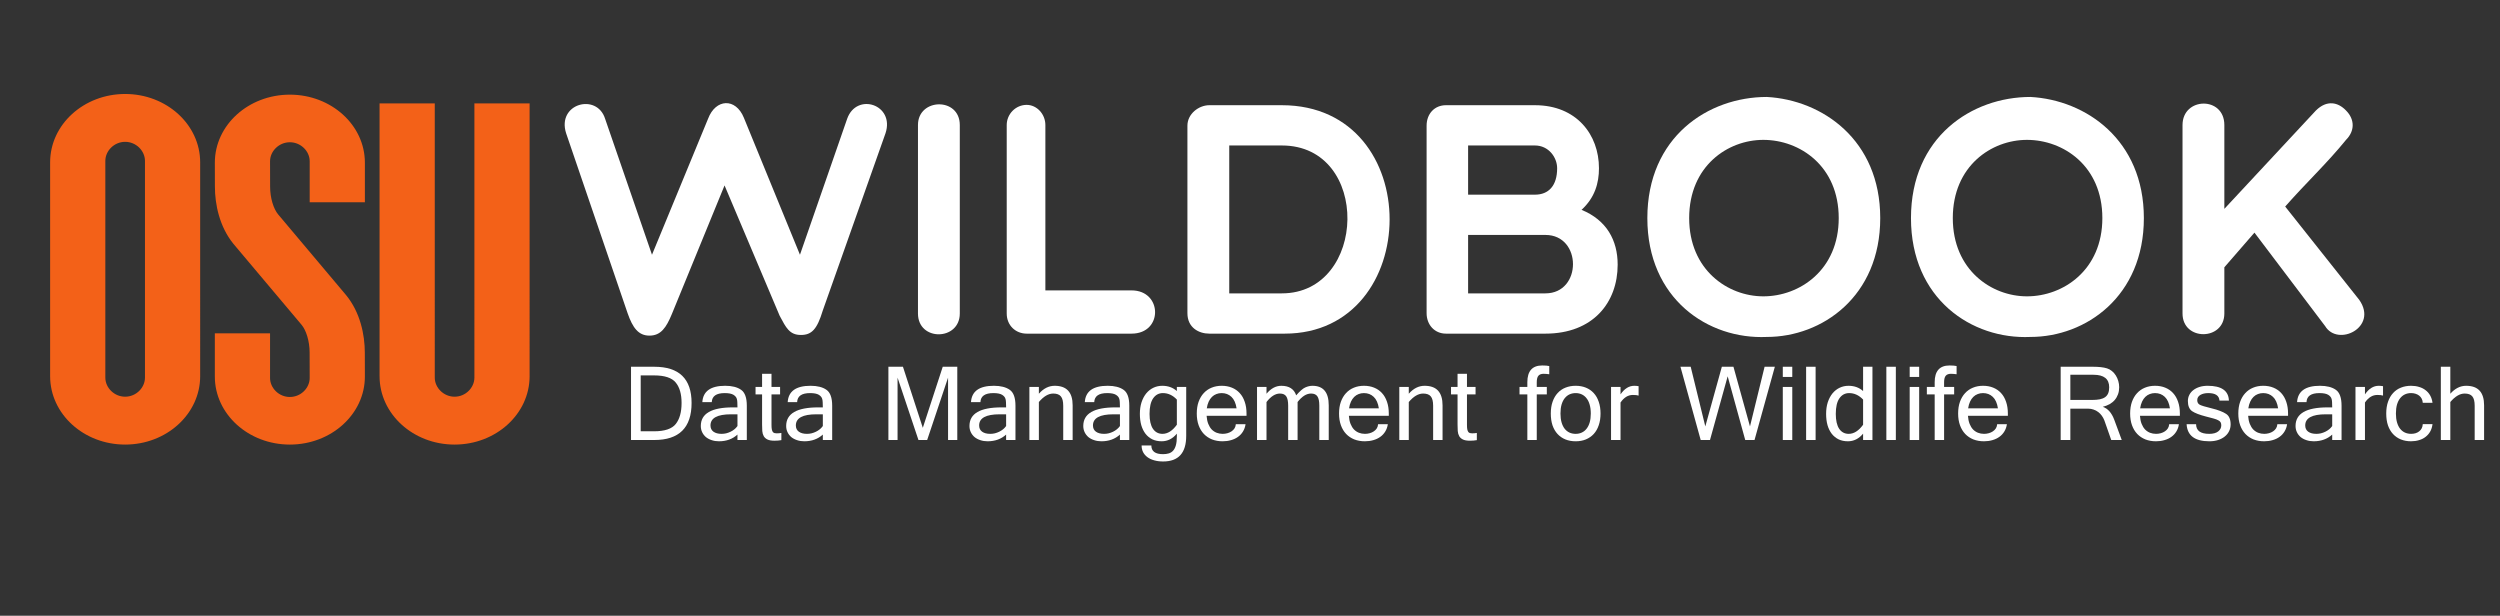 <?xml version="1.0" encoding="UTF-8" standalone="no"?>
<!-- Generator: Adobe Illustrator 19.0.0, SVG Export Plug-In . SVG Version: 6.00 Build 0)  -->

<svg
   xmlns:dc="http://purl.org/dc/elements/1.1/"
   xmlns:cc="http://creativecommons.org/ns#"
   xmlns:rdf="http://www.w3.org/1999/02/22-rdf-syntax-ns#"
   xmlns:svg="http://www.w3.org/2000/svg"
   xmlns="http://www.w3.org/2000/svg"
   xmlns:sodipodi="http://sodipodi.sourceforge.net/DTD/sodipodi-0.dtd"
   xmlns:inkscape="http://www.inkscape.org/namespaces/inkscape"
   version="1.1"
   id="Layer_1"
   x="0px"
   y="0px"
   viewBox="0 504.4 2000 492.6"
   style="enable-background:new 0 504.4 2000 492.6;"
   xml:space="preserve"
   inkscape:version="0.91 r13725"
   sodipodi:docname="wildbook_logo_white.svg"><rect x="0" y="504.4" width="2000" height="492.6" fill="#333333" stroke="none"/><defs
     id="defs3515"><clipPath
       id="clipPath16"
       clipPathUnits="userSpaceOnUse"><path
         id="path18"
         d="M 0,360 360,360 360,0 0,0 0,360 z" /></clipPath></defs><sodipodi:namedview
     pagecolor="#000000"
     bordercolor="#666666"
     borderopacity="1"
     objecttolerance="10"
     gridtolerance="10"
     guidetolerance="10"
     inkscape:pageopacity="1"
     inkscape:pageshadow="2"
     inkscape:window-width="1600"
     inkscape:window-height="838"
     id="namedview3513"
     showgrid="false"
     inkscape:zoom="0.573"
     inkscape:cx="455.82718"
     inkscape:cy="246.3"
     inkscape:window-x="-8"
     inkscape:window-y="-8"
     inkscape:window-maximized="1"
     inkscape:current-layer="g24" /><style
     type="text/css"
     id="style3337">
	.st0{display:none;}
	.st1{display:inline;fill:#D80E0E;}
	.st2{display:inline;fill:#393A3A;}
	.st3{display:inline;fill:none;stroke:#000000;stroke-miterlimit:10;}
	.st4{fill:#FFFFFF;}
	.st5{fill:#504F4E;}
	.st6{fill:none;stroke:#9BCA3B;stroke-width:12;stroke-miterlimit:10;}
	.st7{fill:none;stroke:#9BCA3B;stroke-width:12;stroke-miterlimit:10;stroke-dasharray:20.687,20.687;}
	.st8{fill:none;stroke:#9BCA3B;stroke-width:12;stroke-miterlimit:10;stroke-dasharray:19.027,19.027;}
	.st9{fill:none;stroke:#9BCA3B;stroke-width:12;stroke-miterlimit:10;stroke-dasharray:20.687,20.687;}
	.st10{fill:none;stroke:#9BCA3B;stroke-width:12;stroke-miterlimit:10;stroke-dasharray:19.028,19.028;}
	.st11{fill:none;}
	.st12{enable-background:new    ;}
	.st13{display:none;fill:#D80E0E;}
</style><g
     id="Layer_2_1_"
     class="st0"><rect
       x="-192.3"
       y="545.1"
       class="st1"
       width="2265.2"
       height="1536.2"
       id="rect3340" /></g><g
     id="Layer_1_1_"><g
       id="Layer_5"
       class="st0"><rect
         x="-95.4"
         y="375.7"
         class="st2"
         width="2172.4"
         height="724.3"
         id="rect3344" /></g><g
       id="Layer_2"
       class="st0"><path
         class="st3"
         d="M1572.8,847.6c47.4-25.3,167-71,212-35.7c15.6,12.2,27.5,42.5,59.7,57.6s76.9,9,76.9,9s2.4-0.7,2.6-3.8    s-2.8-2.8-2.8-2.8s-67.7-6.2-85.2-28.8s-24-45-24-45s-15.7-77.4,6.9-149.9s23.7-146.1,85.4-168.2c0,0,3.1-3.6,0.5-5.7    s-37-14.9-74.6,0.5c-33.6,13.8-148.2,66.1-169.8,64.3c-6.6-0.5-45.1-9-50.4-11.8c-52-27.8-73.3-62.2-81-51.7    c-12.7,17.7,83,79.9,48.1,111.8c-18.9,17.2-42.2,6.7-60.7-8.2c-8.7-7.1-39.1-41.7-61.7-34c-22.6,7.7,44.8,66.6,56.3,77.2    c8.5,7.8,13.7,18.6,16.8,34c2.3,11.3,5.5,24.3-1.5,44.8c0,0-55,109.1-49.4,183.1c5.6,74,15.4,50.9,15.4,50.9    S1496.8,888.2,1572.8,847.6z"
         id="path3347" /></g><rect
       style="fill:none"
       id="rect3435"
       height="206"
       width="2012.8"
       class="st11"
       y="602.7"
       x="431.2" /><g
       inkscape:label="title"
       id="layer1"
       inkscape:groupmode="layer"
       transform="translate(-8,0)"><g
         id="text3524"
         style="font-style:normal;font-variant:normal;font-weight:bold;font-stretch:normal;font-size:180px;line-height:125%;font-family:Multicolore;-inkscape-font-specification:'Multicolore Bold';letter-spacing:0px;word-spacing:0px;fill:#ffffff;fill-opacity:1;stroke:none;stroke-width:1px;stroke-linecap:butt;stroke-linejoin:miter;stroke-opacity:1" /></g><g
       transform="matrix(0.98,0,0,1.021,448,0)"
       style="font-style:normal;font-weight:normal;font-size:258.653px;line-height:125%;font-family:sans-serif;letter-spacing:0px;word-spacing:0px;fill:#000000;fill-opacity:1;stroke:none;stroke-width:1px;stroke-linecap:butt;stroke-linejoin:miter;stroke-opacity:1"
       id="text3537"><path
         d="m 150.1,586.29 c -6.725,-15.778 -23.02,-15.002 -29.228,0.776 L 75.091,693.631 36.81,587.066 C 30.085,566.632 -2.763,575.168 4.996,598.446 L 55.175,739.412 c 4.138,11.381 8.794,17.588 17.847,17.588 9.312,0 13.709,-6.208 18.364,-17.071 l 42.936,-100.616 45.006,102.168 c 5.173,9.312 8.018,15.002 17.33,15.002 8.794,0 13.191,-4.397 17.847,-19.14 l 51.213,-138.897 c 7.76,-22.503 -23.537,-32.332 -31.297,-11.381 L 195.882,693.631 150.1,586.29 Z"
         style="font-style:normal;font-variant:normal;font-weight:bold;font-stretch:normal;font-family:Multicolore;-inkscape-font-specification:'Multicolore Bold';fill:#ffffff"
         id="path3615"
         inkscape:connector-curvature="0" /><path
         d="m 292.218,739.671 c 0,21.985 34.142,21.468 34.142,0 l 0,-147.691 c 0,-21.985 -34.142,-21.21 -34.142,0 l 0,147.691 z"
         style="font-style:normal;font-variant:normal;font-weight:bold;font-stretch:normal;font-family:Multicolore;-inkscape-font-specification:'Multicolore Bold';fill:#ffffff"
         id="path3617"
         inkscape:connector-curvature="0" /><path
         d="m 364.669,739.671 c 0,9.312 7.242,15.778 16.295,15.778 l 85.614,0 c 25.865,0 25.348,-33.884 0,-33.884 l -70.354,0 0,-129.585 c 0,-8.536 -6.984,-15.778 -15.261,-15.778 -9.053,0 -16.295,7.242 -16.295,15.778 l 0,147.691 z"
         style="font-style:normal;font-variant:normal;font-weight:bold;font-stretch:normal;font-family:Multicolore;-inkscape-font-specification:'Multicolore Bold';fill:#ffffff"
         id="path3619"
         inkscape:connector-curvature="0" /><path
         d="m 589.261,608.016 c 72.94,0 69.836,115.876 0,115.876 l -42.936,0 0,-115.876 42.936,0 z m 2.328,147.432 c 113.29,0 115.876,-178.988 -2.328,-178.988 l -59.232,0 c -8.536,0 -17.847,6.725 -17.847,16.036 l 0,146.915 c 0,11.381 9.312,16.036 17.847,16.036 l 61.559,0 z"
         style="font-style:normal;font-variant:normal;font-weight:bold;font-stretch:normal;font-family:Multicolore;-inkscape-font-specification:'Multicolore Bold';fill:#ffffff"
         id="path3621"
         inkscape:connector-curvature="0" /><path
         d="m 813.994,625.864 c 0,13.709 -6.984,20.692 -18.106,20.692 l -54.576,0 0,-38.539 54.576,0 c 11.122,0 18.106,9.312 18.106,17.847 z m -9.57,129.585 c 38.798,0 58.973,-24.313 58.973,-54.058 0,-19.14 -9.053,-34.918 -29.486,-42.936 10.863,-9.57 14.226,-20.951 14.226,-32.59 0,-26.383 -18.364,-49.403 -52.248,-49.403 l -72.681,0 c -9.312,0 -15.778,6.725 -15.778,16.036 l 0,146.915 c 0,9.053 6.466,16.036 15.778,16.036 l 81.217,0 z m -63.111,-77.337 c 20.434,0 43.454,0 63.111,0 30.004,0 30.004,45.782 0,45.782 l -63.111,0 0,-45.782 z"
         style="font-style:normal;font-variant:normal;font-weight:bold;font-stretch:normal;font-family:Multicolore;-inkscape-font-specification:'Multicolore Bold';fill:#ffffff"
         id="path3623"
         inkscape:connector-curvature="0" /><path
         d="m 1077.743,664.92 c 0,-61.301 -47.334,-92.598 -92.598,-94.926 -47.851,0 -97.512,31.297 -97.512,94.926 0,63.37 49.661,95.184 97.512,93.115 45.264,0 92.598,-31.814 92.598,-93.115 z m -33.883,0 c 0,40.608 -31.814,61.301 -61.559,61.301 -28.969,0 -60.525,-20.692 -60.525,-61.301 0,-40.867 31.556,-61.301 60.525,-61.301 29.745,0 61.559,20.434 61.559,61.301 z"
         style="font-style:normal;font-variant:normal;font-weight:bold;font-stretch:normal;font-family:Multicolore;-inkscape-font-specification:'Multicolore Bold';fill:#ffffff"
         id="path3625"
         inkscape:connector-curvature="0" /><path
         d="m 1292.95,664.92 c 0,-61.301 -47.333,-92.598 -92.598,-94.926 -47.851,0 -97.512,31.297 -97.512,94.926 0,63.37 49.661,95.184 97.512,93.115 45.264,0 92.598,-31.814 92.598,-93.115 z m -33.883,0 c 0,40.608 -31.814,61.301 -61.559,61.301 -28.969,0 -60.525,-20.692 -60.525,-61.301 0,-40.867 31.556,-61.301 60.525,-61.301 29.745,0 61.559,20.434 61.559,61.301 z"
         style="font-style:normal;font-variant:normal;font-weight:bold;font-stretch:normal;font-family:Multicolore;-inkscape-font-specification:'Multicolore Bold';fill:#ffffff"
         id="path3627"
         inkscape:connector-curvature="0" /><path
         d="m 1440.907,749.5 c 10.346,16.554 43.454,1.035 27.935,-20.434 l -60.525,-73.199 c 16.554,-18.106 34.401,-34.142 49.661,-52.248 7.242,-6.984 7.242,-16.036 0,-23.02 -6.466,-6.466 -15.519,-8.536 -24.572,0 l -74.751,77.079 0,-65.698 c 0,-22.761 -34.142,-21.985 -34.142,0 0,49.92 0,98.029 0,147.691 0,21.727 34.142,21.468 34.142,0 l 0,-36.211 24.572,-27.159 57.679,73.199 z"
         style="font-style:normal;font-variant:normal;font-weight:bold;font-stretch:normal;font-family:Multicolore;-inkscape-font-specification:'Multicolore Bold';fill:#ffffff"
         id="path3629"
         inkscape:connector-curvature="0" /></g><rect
       x="-121.1"
       y="-173.4"
       class="st13"
       width="2195.2"
       height="1848.2"
       id="rect3511" /><g
       style="font-style:normal;font-variant:normal;font-weight:normal;font-stretch:normal;font-size:105px;line-height:125%;font-family:Tunga;-inkscape-font-specification:Tunga;letter-spacing:0px;word-spacing:0px;fill:#ffffff;fill-opacity:1;stroke:none;stroke-width:1px;stroke-linecap:butt;stroke-linejoin:miter;stroke-opacity:1"
       id="text3610"
       transform="translate(448,0)"><path
         d="m 56.817,797.802 18.611,0 q 29.839,0 29.839,28.967 0,29.634 -29.839,29.634 l -18.611,0 0,-58.601 z m 7.742,51.628 10.664,0 q 12.817,0 17.432,-5.896 4.614,-5.896 4.614,-16.765 0,-10.562 -4.614,-16.252 -4.614,-5.793 -17.432,-5.793 l -10.664,0 0,44.707 z"
         id="path3833"
         inkscape:connector-curvature="0" /><path
         d="m 141.976,852.045 q -5.845,5.383 -14.868,5.383 -3.127,0 -5.793,-0.923 -2.666,-0.872 -4.614,-2.461 -1.897,-1.641 -2.974,-3.896 -1.077,-2.256 -1.077,-4.973 0,-14.868 25.635,-14.868 l 3.691,0 q 0,-2.358 -0.103,-3.948 -0.051,-1.589 -0.359,-2.717 -0.308,-1.128 -0.974,-1.897 -0.615,-0.769 -1.743,-1.487 -2.256,-1.384 -7.024,-1.384 -10.049,0 -10.356,7.229 l -7.537,0 q 0.82,-13.074 18.303,-13.074 8.152,0 12.715,3.23 4.563,3.179 4.563,12.715 l 0,27.429 -7.485,0 0,-4.358 z m 0,-6.819 0,-9.382 -5.178,0 q -16.406,0 -16.406,8.921 0,3.23 2.358,4.973 2.41,1.743 6.511,1.743 1.846,0 3.64,-0.41 1.846,-0.461 3.538,-1.282 1.692,-0.82 3.076,-1.948 1.436,-1.179 2.461,-2.615 z"
         id="path3835"
         inkscape:connector-curvature="0" /><path
         d="m 177.096,856.506 q -2.461,0.461 -5.435,0.461 -3.691,0 -5.691,-0.974 -2,-0.974 -2.974,-2.666 -0.974,-1.743 -1.179,-4.102 -0.154,-2.41 -0.154,-5.281 l 0,-24.045 -5.229,0 0,-5.947 5.229,0 0,-10.51 7.537,0 0,10.51 6.87,0 0,5.947 -6.87,0 0,24.456 q 0,2.256 0.256,3.589 0.308,1.333 0.82,2.051 0.564,0.666 1.333,0.872 0.769,0.205 1.692,0.205 1.948,0 3.794,-0.308 l 0,5.742 z"
         id="path3837"
         inkscape:connector-curvature="0" /><path
         d="m 210.267,852.045 q -5.845,5.383 -14.868,5.383 -3.127,0 -5.793,-0.923 -2.666,-0.872 -4.614,-2.461 -1.897,-1.641 -2.974,-3.896 -1.077,-2.256 -1.077,-4.973 0,-14.868 25.635,-14.868 l 3.691,0 q 0,-2.358 -0.103,-3.948 -0.051,-1.589 -0.359,-2.717 -0.308,-1.128 -0.974,-1.897 -0.615,-0.769 -1.743,-1.487 -2.256,-1.384 -7.024,-1.384 -10.049,0 -10.356,7.229 l -7.537,0 q 0.82,-13.074 18.303,-13.074 8.152,0 12.715,3.23 4.563,3.179 4.563,12.715 l 0,27.429 -7.485,0 0,-4.358 z m 0,-6.819 0,-9.382 -5.178,0 q -16.406,0 -16.406,8.921 0,3.23 2.358,4.973 2.41,1.743 6.511,1.743 1.846,0 3.64,-0.41 1.846,-0.461 3.538,-1.282 1.692,-0.82 3.076,-1.948 1.436,-1.179 2.461,-2.615 z"
         id="path3839"
         inkscape:connector-curvature="0" /><path
         d="m 317.83,856.403 -7.383,0 0,-49.885 -16.714,49.885 -6.973,0 -16.714,-49.885 0,49.885 -7.332,0 0,-58.601 11.638,0 15.894,48.86 15.945,-48.86 11.638,0 0,58.601 z"
         id="path3841"
         inkscape:connector-curvature="0" /><path
         d="m 356.898,852.045 q -5.845,5.383 -14.868,5.383 -3.127,0 -5.793,-0.923 -2.666,-0.872 -4.614,-2.461 -1.897,-1.641 -2.974,-3.896 -1.077,-2.256 -1.077,-4.973 0,-14.868 25.635,-14.868 l 3.691,0 q 0,-2.358 -0.103,-3.948 -0.051,-1.589 -0.359,-2.717 -0.308,-1.128 -0.974,-1.897 -0.615,-0.769 -1.743,-1.487 -2.256,-1.384 -7.024,-1.384 -10.049,0 -10.356,7.229 l -7.537,0 q 0.82,-13.074 18.303,-13.074 8.152,0 12.715,3.23 4.563,3.179 4.563,12.715 l 0,27.429 -7.485,0 0,-4.358 z m 0,-6.819 0,-9.382 -5.178,0 q -16.406,0 -16.406,8.921 0,3.23 2.358,4.973 2.41,1.743 6.511,1.743 1.846,0 3.64,-0.41 1.846,-0.461 3.538,-1.282 1.692,-0.82 3.076,-1.948 1.436,-1.179 2.461,-2.615 z"
         id="path3843"
         inkscape:connector-curvature="0" /><path
         d="m 383.097,819.387 q 5.588,-6.357 12.664,-6.357 14.355,0 14.355,15.637 l 0,27.737 -7.537,0 0,-27.429 q 0,-5.229 -1.897,-7.485 -1.846,-2.256 -6.101,-2.256 -5.742,0 -11.484,6.768 l 0,30.403 -7.588,0 0,-42.451 7.588,0 0,5.435 z"
         id="path3845"
         inkscape:connector-curvature="0" /><path
         d="m 447.953,852.045 q -5.845,5.383 -14.868,5.383 -3.127,0 -5.793,-0.923 -2.666,-0.872 -4.614,-2.461 -1.897,-1.641 -2.974,-3.896 -1.077,-2.256 -1.077,-4.973 0,-14.868 25.635,-14.868 l 3.691,0 q 0,-2.358 -0.103,-3.948 -0.051,-1.589 -0.359,-2.717 -0.308,-1.128 -0.974,-1.897 -0.615,-0.769 -1.743,-1.487 -2.256,-1.384 -7.024,-1.384 -10.049,0 -10.356,7.229 l -7.537,0 q 0.82,-13.074 18.303,-13.074 8.152,0 12.715,3.23 4.563,3.179 4.563,12.715 l 0,27.429 -7.485,0 0,-4.358 z m 0,-6.819 0,-9.382 -5.178,0 q -16.406,0 -16.406,8.921 0,3.23 2.358,4.973 2.41,1.743 6.511,1.743 1.846,0 3.64,-0.41 1.846,-0.461 3.538,-1.282 1.692,-0.82 3.076,-1.948 1.436,-1.179 2.461,-2.615 z"
         id="path3847"
         inkscape:connector-curvature="0" /><path
         d="m 500.965,853.122 q 0,20.457 -18.457,20.457 -3.999,0 -7.178,-0.923 -3.179,-0.872 -5.435,-2.563 -2.205,-1.641 -3.435,-3.999 -1.179,-2.358 -1.179,-5.332 l 7.793,0 q 0,6.973 9.331,6.973 2.563,0 4.614,-0.615 2.051,-0.615 3.486,-2.205 1.436,-1.589 2.205,-4.358 0.769,-2.769 0.769,-7.126 l 0,-2.102 q -5.076,6.101 -12.151,6.101 -4.153,0 -7.434,-1.538 -3.23,-1.589 -5.486,-4.46 -2.205,-2.871 -3.384,-6.87 -1.128,-4.05 -1.128,-9.023 0,-5.178 1.333,-9.331 1.384,-4.153 3.743,-7.075 2.41,-2.922 5.691,-4.512 3.333,-1.589 7.178,-1.589 6.921,0 11.638,4.204 l 0,-3.281 7.485,0 0,39.17 z m -7.485,-8.921 0,-20.149 q -4.922,-5.178 -11.177,-5.178 -4.871,0 -7.793,4.204 -2.871,4.153 -2.871,12.459 0,7.844 2.717,11.895 2.769,4.05 7.639,4.05 6.204,0 11.484,-7.28 z"
         id="path3849"
         inkscape:connector-curvature="0" /><path
         d="m 530.138,857.429 q -4.666,0 -8.511,-1.487 -3.794,-1.538 -6.511,-4.358 -2.717,-2.871 -4.204,-6.973 -1.487,-4.153 -1.487,-9.382 0,-5.229 1.436,-9.331 1.487,-4.153 4.102,-6.973 2.615,-2.871 6.255,-4.358 3.691,-1.538 8.101,-1.538 4.512,0 8.152,1.487 3.691,1.487 6.306,4.358 2.615,2.82 3.999,6.973 1.436,4.102 1.436,9.382 l 0,1.794 -31.941,0 q 0.256,3.743 1.333,6.46 1.077,2.717 2.769,4.512 1.743,1.743 3.948,2.615 2.256,0.872 4.819,0.872 1.948,0 3.794,-0.513 1.846,-0.513 3.281,-1.487 1.487,-0.974 2.41,-2.41 0.923,-1.487 1.025,-3.333 l 7.793,0 q -0.461,3.281 -2.051,5.845 -1.538,2.563 -3.999,4.307 -2.41,1.743 -5.537,2.615 -3.127,0.923 -6.716,0.923 z m 11.125,-26.353 q -0.923,-6.152 -4.102,-9.177 -3.179,-3.025 -7.844,-3.025 -2.256,0 -4.204,0.769 -1.948,0.718 -3.538,2.256 -1.538,1.487 -2.615,3.794 -1.077,2.307 -1.538,5.383 l 23.84,0 z"
         id="path3851"
         inkscape:connector-curvature="0" /><path
         d="m 614.989,856.403 -7.537,0 0,-27.429 q 0,-5.281 -1.538,-7.485 -1.487,-2.256 -5.076,-2.256 -5.486,0 -10.767,6.768 l 0,30.403 -7.537,0 0,-27.429 q 0,-5.281 -1.538,-7.485 -1.487,-2.256 -5.076,-2.256 -5.486,0 -10.715,6.768 l 0,30.403 -7.588,0 0,-42.451 7.588,0 0,5.435 q 5.281,-6.357 11.843,-6.357 9.331,0 11.895,7.639 2.153,-2.461 3.948,-4.05 1.794,-1.589 3.281,-2.256 2.974,-1.333 5.793,-1.333 13.022,0 13.022,15.637 l 0,27.737 z"
         id="path3853"
         inkscape:connector-curvature="0" /><path
         d="m 643.956,857.429 q -4.666,0 -8.511,-1.487 -3.794,-1.538 -6.511,-4.358 -2.717,-2.871 -4.204,-6.973 -1.487,-4.153 -1.487,-9.382 0,-5.229 1.436,-9.331 1.487,-4.153 4.102,-6.973 2.615,-2.871 6.255,-4.358 3.691,-1.538 8.101,-1.538 4.512,0 8.152,1.487 3.691,1.487 6.306,4.358 2.615,2.82 3.999,6.973 1.436,4.102 1.436,9.382 l 0,1.794 -31.941,0 q 0.256,3.743 1.333,6.46 1.077,2.717 2.769,4.512 1.743,1.743 3.948,2.615 2.256,0.872 4.819,0.872 1.948,0 3.794,-0.513 1.846,-0.513 3.281,-1.487 1.487,-0.974 2.41,-2.41 0.923,-1.487 1.025,-3.333 l 7.793,0 q -0.461,3.281 -2.051,5.845 -1.538,2.563 -3.999,4.307 -2.41,1.743 -5.537,2.615 -3.127,0.923 -6.716,0.923 z m 11.125,-26.353 q -0.923,-6.152 -4.102,-9.177 -3.179,-3.025 -7.844,-3.025 -2.256,0 -4.204,0.769 -1.948,0.718 -3.538,2.256 -1.538,1.487 -2.615,3.794 -1.077,2.307 -1.538,5.383 l 23.84,0 z"
         id="path3855"
         inkscape:connector-curvature="0" /><path
         d="m 679.024,819.387 q 5.588,-6.357 12.664,-6.357 14.355,0 14.355,15.637 l 0,27.737 -7.537,0 0,-27.429 q 0,-5.229 -1.897,-7.485 -1.846,-2.256 -6.101,-2.256 -5.742,0 -11.484,6.768 l 0,30.403 -7.588,0 0,-42.451 7.588,0 0,5.435 z"
         id="path3857"
         inkscape:connector-curvature="0" /><path
         d="m 733.473,856.506 q -2.461,0.461 -5.435,0.461 -3.691,0 -5.691,-0.974 -2,-0.974 -2.974,-2.666 -0.974,-1.743 -1.179,-4.102 -0.154,-2.41 -0.154,-5.281 l 0,-24.045 -5.229,0 0,-5.947 5.229,0 0,-10.51 7.537,0 0,10.51 6.87,0 0,5.947 -6.87,0 0,24.456 q 0,2.256 0.256,3.589 0.308,1.333 0.82,2.051 0.564,0.666 1.333,0.872 0.769,0.205 1.692,0.205 1.948,0 3.794,-0.308 l 0,5.742 z"
         id="path3859"
         inkscape:connector-curvature="0" /><path
         d="m 781.41,819.899 0,36.504 -7.537,0 0,-36.504 -6.255,0 0,-5.947 6.255,0 0,-3.743 q 0,-13.433 11.895,-13.433 3.64,0 5.64,0.461 l 0,6.562 q -1.128,-0.205 -2.256,-0.256 -1.128,-0.103 -2.307,-0.103 -2.769,0 -4.102,1.538 -1.333,1.538 -1.333,5.332 l 0,3.64 8.049,0 0,5.947 -8.049,0 z"
         id="path3861"
         inkscape:connector-curvature="0" /><path
         d="m 812.53,813.029 q 4.512,0 8.152,1.487 3.691,1.487 6.306,4.358 2.615,2.82 3.999,6.973 1.436,4.102 1.436,9.382 0,5.229 -1.436,9.382 -1.384,4.102 -3.999,6.973 -2.615,2.82 -6.306,4.358 -3.64,1.487 -8.152,1.487 -4.512,0 -8.203,-1.487 -3.64,-1.487 -6.255,-4.307 -2.615,-2.82 -4.05,-6.921 -1.384,-4.153 -1.384,-9.485 0,-5.332 1.436,-9.434 1.436,-4.153 4.05,-6.973 2.615,-2.871 6.255,-4.307 3.691,-1.487 8.152,-1.487 z m 0,38.452 q 2.666,0 4.871,-1.025 2.256,-1.025 3.845,-3.076 1.641,-2.051 2.512,-5.076 0.872,-3.076 0.872,-7.075 0,-4.102 -0.923,-7.178 -0.872,-3.076 -2.512,-5.076 -1.589,-2.051 -3.794,-3.076 -2.205,-1.025 -4.871,-1.025 -2.666,0 -4.922,1.025 -2.205,1.025 -3.845,3.076 -1.589,2 -2.512,5.076 -0.872,3.076 -0.872,7.178 0,3.999 0.872,7.075 0.872,3.025 2.461,5.076 1.641,2.051 3.845,3.076 2.256,1.025 4.973,1.025 z"
         id="path3863"
         inkscape:connector-curvature="0" /><path
         d="m 862.877,820.873 q -1.538,-0.513 -4.614,-0.513 -5.691,0 -9.844,6.05 l 0,29.993 -7.588,0 0,-42.451 7.588,0 0,5.947 q 4.666,-6.87 11.023,-6.87 1.589,0 3.435,0.308 l 0,7.537 z"
         id="path3865"
         inkscape:connector-curvature="0" /><path
         d="m 971.876,797.802 -16.252,58.601 -7.434,0 -14.048,-50.962 -14.15,50.962 -7.434,0 -16.201,-58.601 8.203,0 11.689,47.732 13.228,-47.732 9.28,0 13.228,47.732 11.689,-47.732 8.203,0 z"
         id="path3867"
         inkscape:connector-curvature="0" /><path
         d="m 985.821,856.403 -7.588,0 0,-42.451 7.588,0 0,42.451 z m 0,-50.449 -7.588,0 0,-8.152 7.588,0 0,8.152 z"
         id="path3869"
         inkscape:connector-curvature="0" /><path
         d="m 1004.483,856.403 -7.588,0 0,-58.601 7.588,0 0,58.601 z"
         id="path3871"
         inkscape:connector-curvature="0" /><path
         d="m 1042.474,851.327 q -5.076,6.101 -12.151,6.101 -4.153,0 -7.434,-1.538 -3.23,-1.589 -5.486,-4.46 -2.205,-2.871 -3.384,-6.87 -1.128,-4.05 -1.128,-9.023 0,-5.178 1.333,-9.331 1.384,-4.153 3.743,-7.075 2.41,-2.922 5.691,-4.512 3.333,-1.589 7.178,-1.589 6.921,0 11.638,4.204 l 0,-19.431 7.485,0 0,58.601 -7.485,0 0,-5.076 z m 0,-7.126 0,-20.149 q -4.922,-5.178 -11.177,-5.178 -4.871,0 -7.793,4.204 -2.871,4.153 -2.871,12.459 0,7.844 2.717,11.895 2.768,4.05 7.639,4.05 6.204,0 11.484,-7.28 z"
         id="path3873"
         inkscape:connector-curvature="0" /><path
         d="m 1068.673,856.403 -7.588,0 0,-58.601 7.588,0 0,58.601 z"
         id="path3875"
         inkscape:connector-curvature="0" /><path
         d="m 1087.335,856.403 -7.588,0 0,-42.451 7.588,0 0,42.451 z m 0,-50.449 -7.588,0 0,-8.152 7.588,0 0,8.152 z"
         id="path3877"
         inkscape:connector-curvature="0" /><path
         d="m 1107.279,819.899 0,36.504 -7.537,0 0,-36.504 -6.255,0 0,-5.947 6.255,0 0,-3.743 q 0,-13.433 11.895,-13.433 3.64,0 5.64,0.461 l 0,6.562 q -1.128,-0.205 -2.256,-0.256 -1.128,-0.103 -2.307,-0.103 -2.769,0 -4.102,1.538 -1.333,1.538 -1.333,5.332 l 0,3.64 8.049,0 0,5.947 -8.049,0 z"
         id="path3879"
         inkscape:connector-curvature="0" /><path
         d="m 1139.22,857.429 q -4.665,0 -8.511,-1.487 -3.794,-1.538 -6.511,-4.358 -2.717,-2.871 -4.204,-6.973 -1.487,-4.153 -1.487,-9.382 0,-5.229 1.436,-9.331 1.487,-4.153 4.102,-6.973 2.615,-2.871 6.255,-4.358 3.691,-1.538 8.101,-1.538 4.512,0 8.152,1.487 3.691,1.487 6.306,4.358 2.615,2.82 3.999,6.973 1.435,4.102 1.435,9.382 l 0,1.794 -31.941,0 q 0.256,3.743 1.333,6.46 1.077,2.717 2.768,4.512 1.743,1.743 3.948,2.615 2.256,0.872 4.819,0.872 1.948,0 3.794,-0.513 1.846,-0.513 3.281,-1.487 1.487,-0.974 2.41,-2.41 0.923,-1.487 1.025,-3.333 l 7.793,0 q -0.462,3.281 -2.051,5.845 -1.538,2.563 -3.999,4.307 -2.41,1.743 -5.537,2.615 -3.127,0.923 -6.716,0.923 z m 11.126,-26.353 q -0.923,-6.152 -4.101,-9.177 -3.179,-3.025 -7.844,-3.025 -2.256,0 -4.204,0.769 -1.948,0.718 -3.538,2.256 -1.538,1.487 -2.615,3.794 -1.077,2.307 -1.538,5.383 l 23.84,0 z"
         id="path3881"
         inkscape:connector-curvature="0" /><path
         d="m 1249.398,856.403 -8.408,0 -5.486,-15.637 q -0.769,-2.051 -2.051,-3.794 -1.23,-1.743 -2.922,-2.974 -1.641,-1.282 -3.691,-1.948 -2,-0.718 -4.204,-0.718 l -14.355,0 0,25.071 -7.742,0 0,-58.601 25.942,0 q 3.384,0 6.152,0.308 2.82,0.308 4.973,0.974 2.153,0.667 3.948,2.153 1.794,1.436 3.076,3.486 1.282,2 2,4.46 0.718,2.41 0.718,5.024 0,3.025 -0.923,5.588 -0.923,2.563 -2.615,4.563 -1.692,2 -4.153,3.384 -2.41,1.333 -5.434,2.102 6.152,2.051 9.28,10.613 l 5.896,15.945 z m -41.118,-32.043 17.329,0 q 3.64,0 6.255,-0.513 2.615,-0.564 4.255,-1.743 1.692,-1.23 2.461,-3.179 0.769,-1.948 0.769,-4.717 0,-9.998 -12.561,-9.998 l -18.508,0 0,20.149 z"
         id="path3883"
         inkscape:connector-curvature="0" /><path
         d="m 1276.827,857.429 q -4.666,0 -8.511,-1.487 -3.794,-1.538 -6.511,-4.358 -2.717,-2.871 -4.204,-6.973 -1.487,-4.153 -1.487,-9.382 0,-5.229 1.435,-9.331 1.487,-4.153 4.102,-6.973 2.615,-2.871 6.255,-4.358 3.691,-1.538 8.101,-1.538 4.512,0 8.152,1.487 3.691,1.487 6.306,4.358 2.615,2.82 3.999,6.973 1.435,4.102 1.435,9.382 l 0,1.794 -31.941,0 q 0.256,3.743 1.333,6.46 1.077,2.717 2.769,4.512 1.743,1.743 3.948,2.615 2.256,0.872 4.819,0.872 1.948,0 3.794,-0.513 1.846,-0.513 3.281,-1.487 1.487,-0.974 2.41,-2.41 0.923,-1.487 1.025,-3.333 l 7.793,0 q -0.461,3.281 -2.051,5.845 -1.538,2.563 -3.999,4.307 -2.41,1.743 -5.537,2.615 -3.127,0.923 -6.716,0.923 z m 11.125,-26.353 q -0.923,-6.152 -4.101,-9.177 -3.179,-3.025 -7.844,-3.025 -2.256,0 -4.204,0.769 -1.948,0.718 -3.538,2.256 -1.538,1.487 -2.615,3.794 -1.077,2.307 -1.538,5.383 l 23.84,0 z"
         id="path3885"
         inkscape:connector-curvature="0" /><path
         d="m 1319.483,857.429 q -17.432,0 -18.201,-13.689 l 7.588,0 q 0,7.742 10.51,7.742 4.717,0 7.178,-1.948 2.461,-1.948 2.461,-4.871 0,-1.436 -0.513,-2.358 -0.461,-0.923 -1.846,-1.641 -1.333,-0.769 -3.743,-1.436 -2.41,-0.718 -6.255,-1.641 -7.537,-1.948 -10.92,-4.204 -3.435,-2.358 -3.435,-8.152 0,-2.666 1.128,-4.871 1.128,-2.256 3.179,-3.845 2.102,-1.641 5.024,-2.563 2.922,-0.923 6.46,-0.923 16.611,0 17.021,11.843 l -7.537,0 q -0.41,-5.999 -8.972,-5.999 -1.846,0 -3.435,0.359 -1.589,0.359 -2.82,1.077 -1.179,0.666 -1.897,1.743 -0.666,1.077 -0.666,2.461 0,2.563 1.948,3.64 1.948,1.077 9.587,2.922 3.897,0.923 6.716,2.051 2.871,1.077 4.717,2.307 1.897,1.179 2.82,3.333 0.923,2.153 0.923,5.178 0,2.871 -1.23,5.383 -1.179,2.461 -3.435,4.255 -2.205,1.794 -5.332,2.82 -3.127,1.025 -7.024,1.025 z"
         id="path3887"
         inkscape:connector-curvature="0" /><path
         d="m 1363.37,857.429 q -4.665,0 -8.511,-1.487 -3.794,-1.538 -6.511,-4.358 -2.717,-2.871 -4.204,-6.973 -1.487,-4.153 -1.487,-9.382 0,-5.229 1.436,-9.331 1.487,-4.153 4.101,-6.973 2.615,-2.871 6.255,-4.358 3.691,-1.538 8.101,-1.538 4.512,0 8.152,1.487 3.691,1.487 6.306,4.358 2.615,2.82 3.999,6.973 1.436,4.102 1.436,9.382 l 0,1.794 -31.941,0 q 0.256,3.743 1.333,6.46 1.077,2.717 2.768,4.512 1.743,1.743 3.948,2.615 2.256,0.872 4.819,0.872 1.948,0 3.794,-0.513 1.846,-0.513 3.281,-1.487 1.487,-0.974 2.41,-2.41 0.923,-1.487 1.025,-3.333 l 7.793,0 q -0.461,3.281 -2.051,5.845 -1.538,2.563 -3.999,4.307 -2.41,1.743 -5.537,2.615 -3.127,0.923 -6.716,0.923 z m 11.126,-26.353 q -0.923,-6.152 -4.101,-9.177 -3.179,-3.025 -7.844,-3.025 -2.256,0 -4.204,0.769 -1.948,0.718 -3.538,2.256 -1.538,1.487 -2.615,3.794 -1.077,2.307 -1.538,5.383 l 23.84,0 z"
         id="path3889"
         inkscape:connector-curvature="0" /><path
         d="m 1417.767,852.045 q -5.845,5.383 -14.868,5.383 -3.127,0 -5.793,-0.923 -2.666,-0.872 -4.614,-2.461 -1.897,-1.641 -2.974,-3.896 -1.077,-2.256 -1.077,-4.973 0,-14.868 25.635,-14.868 l 3.691,0 q 0,-2.358 -0.102,-3.948 -0.051,-1.589 -0.359,-2.717 -0.308,-1.128 -0.974,-1.897 -0.615,-0.769 -1.743,-1.487 -2.256,-1.384 -7.024,-1.384 -10.049,0 -10.357,7.229 l -7.537,0 q 0.82,-13.074 18.303,-13.074 8.152,0 12.715,3.23 4.563,3.179 4.563,12.715 l 0,27.429 -7.485,0 0,-4.358 z m 0,-6.819 0,-9.382 -5.178,0 q -16.406,0 -16.406,8.921 0,3.23 2.358,4.973 2.41,1.743 6.511,1.743 1.846,0 3.64,-0.41 1.846,-0.461 3.538,-1.282 1.692,-0.82 3.076,-1.948 1.435,-1.179 2.461,-2.615 z"
         id="path3891"
         inkscape:connector-curvature="0" /><path
         d="m 1458.424,820.873 q -1.538,-0.513 -4.614,-0.513 -5.691,0 -9.844,6.05 l 0,29.993 -7.588,0 0,-42.451 7.588,0 0,5.947 q 4.666,-6.87 11.023,-6.87 1.589,0 3.435,0.308 l 0,7.537 z"
         id="path3893"
         inkscape:connector-curvature="0" /><path
         d="m 1480.88,857.429 q -4.512,0 -8.203,-1.487 -3.64,-1.487 -6.255,-4.307 -2.615,-2.82 -4.05,-6.921 -1.384,-4.153 -1.384,-9.485 0,-5.332 1.436,-9.434 1.435,-4.153 4.05,-6.973 2.615,-2.871 6.255,-4.307 3.691,-1.487 8.152,-1.487 3.435,0 6.409,0.923 2.974,0.872 5.178,2.615 2.256,1.692 3.691,4.255 1.436,2.563 1.846,5.845 l -7.793,0 q -0.102,-1.897 -0.872,-3.333 -0.769,-1.487 -2.051,-2.461 -1.23,-0.974 -2.922,-1.487 -1.641,-0.513 -3.486,-0.513 -2.666,0 -4.922,1.025 -2.205,1.025 -3.845,3.076 -1.589,2 -2.512,5.076 -0.872,3.076 -0.872,7.178 0,3.999 0.872,7.075 0.872,3.025 2.461,5.076 1.641,2.051 3.845,3.076 2.256,1.025 4.973,1.025 1.846,0 3.486,-0.461 1.692,-0.513 2.922,-1.487 1.282,-0.974 2.051,-2.41 0.769,-1.487 0.872,-3.384 l 7.793,0 q -0.41,3.333 -1.846,5.896 -1.435,2.512 -3.691,4.255 -2.205,1.743 -5.178,2.615 -2.974,0.923 -6.409,0.923 z"
         id="path3895"
         inkscape:connector-curvature="0" /><path
         d="m 1512.257,819.387 q 5.588,-6.357 12.664,-6.357 14.355,0 14.355,15.637 l 0,27.737 -7.537,0 0,-27.429 q 0,-5.229 -1.897,-7.485 -1.846,-2.256 -6.101,-2.256 -5.742,0 -11.484,6.768 l 0,30.403 -7.588,0 0,-58.601 7.588,0 0,21.584 z"
         id="path3897"
         inkscape:connector-curvature="0" /></g><g
       transform="matrix(1.25,0,0,-1.25,2.062,1013.42)"
       inkscape:label="Vertical-spot_1"
       id="g10"><g
         id="g14"
         clip-path="url(#clipPath16)"
         transform="matrix(0.948,0,0,0.926,13.363,22.968)"><g
           id="g20"
           transform="translate(119.301,154.961)"><path
             inkscape:connector-curvature="0"
             d="m 0,0 c 0,-26.172 -22.745,-47.271 -50.648,-47.271 -27.907,0 -50.65,21.099 -50.65,47.271 l -0.003,147.766 c 0,26.172 22.743,47.273 50.65,47.273 27.904,0 50.649,-21.101 50.649,-47.273 L 0,0 m -64.028,-0.986 c 0,-6.948 5.939,-13.198 13.38,-13.198 7.439,0 13.377,6.25 13.377,13.198 l -10e-4,149.753 c 0,6.948 -5.939,13.198 -13.379,13.198 -7.439,0 -13.38,-6.25 -13.38,-13.198 L -64.028,-0.986 Z M 60.55,-14.375 c 7.434,0 13.38,6.221 13.38,13.141 0,1.588 -0.043,8.607 -0.043,17.464 0,8.207 -2.399,15.519 -5.399,19.241 L 22.415,91.506 c -9.389,11.842 -12.47,27.196 -12.47,39.572 0,8.858 -0.042,14.914 -0.042,16.469 0,26.036 22.74,47.033 50.648,47.033 27.91,0 50.648,-20.997 50.648,-47.033 l 0.002,-27.325 -37.269,0 0,28.319 c 0,6.919 -5.946,13.14 -13.381,13.14 -7.435,0 -13.379,-6.221 -13.379,-13.14 0,-1.587 0.043,-8.605 0.043,-17.463 0,-8.207 2.398,-15.519 5.397,-19.242 L 98.463,56.083 c 9.557,-11.876 12.693,-27.384 12.693,-39.853 0,-8.857 0.041,-14.914 0.041,-16.472 0,-26.033 -22.738,-47.029 -50.647,-47.029 -27.909,0 -50.649,20.994 -50.649,47.029 l 0,29.844 37.27,0 0,-30.836 c 0,-6.92 5.943,-13.141 13.379,-13.141 m 111.202,-32.896 c -27.904,0 -50.647,21.099 -50.647,47.271 l -0.001,188.53 37.267,0 0.002,-189.516 c 0,-6.948 5.941,-13.198 13.379,-13.198 7.439,0 13.379,6.25 13.379,13.198 l -0.002,189.516 37.269,0 L 222.402,0 c 0,-26.172 -22.744,-47.271 -50.65,-47.271"
             style="fill:#f36118;fill-opacity:1;fill-rule:evenodd;stroke:none"
             id="path22" /></g><g
           id="g24"
           transform="translate(28.703,75.805)" /></g></g></g></svg>